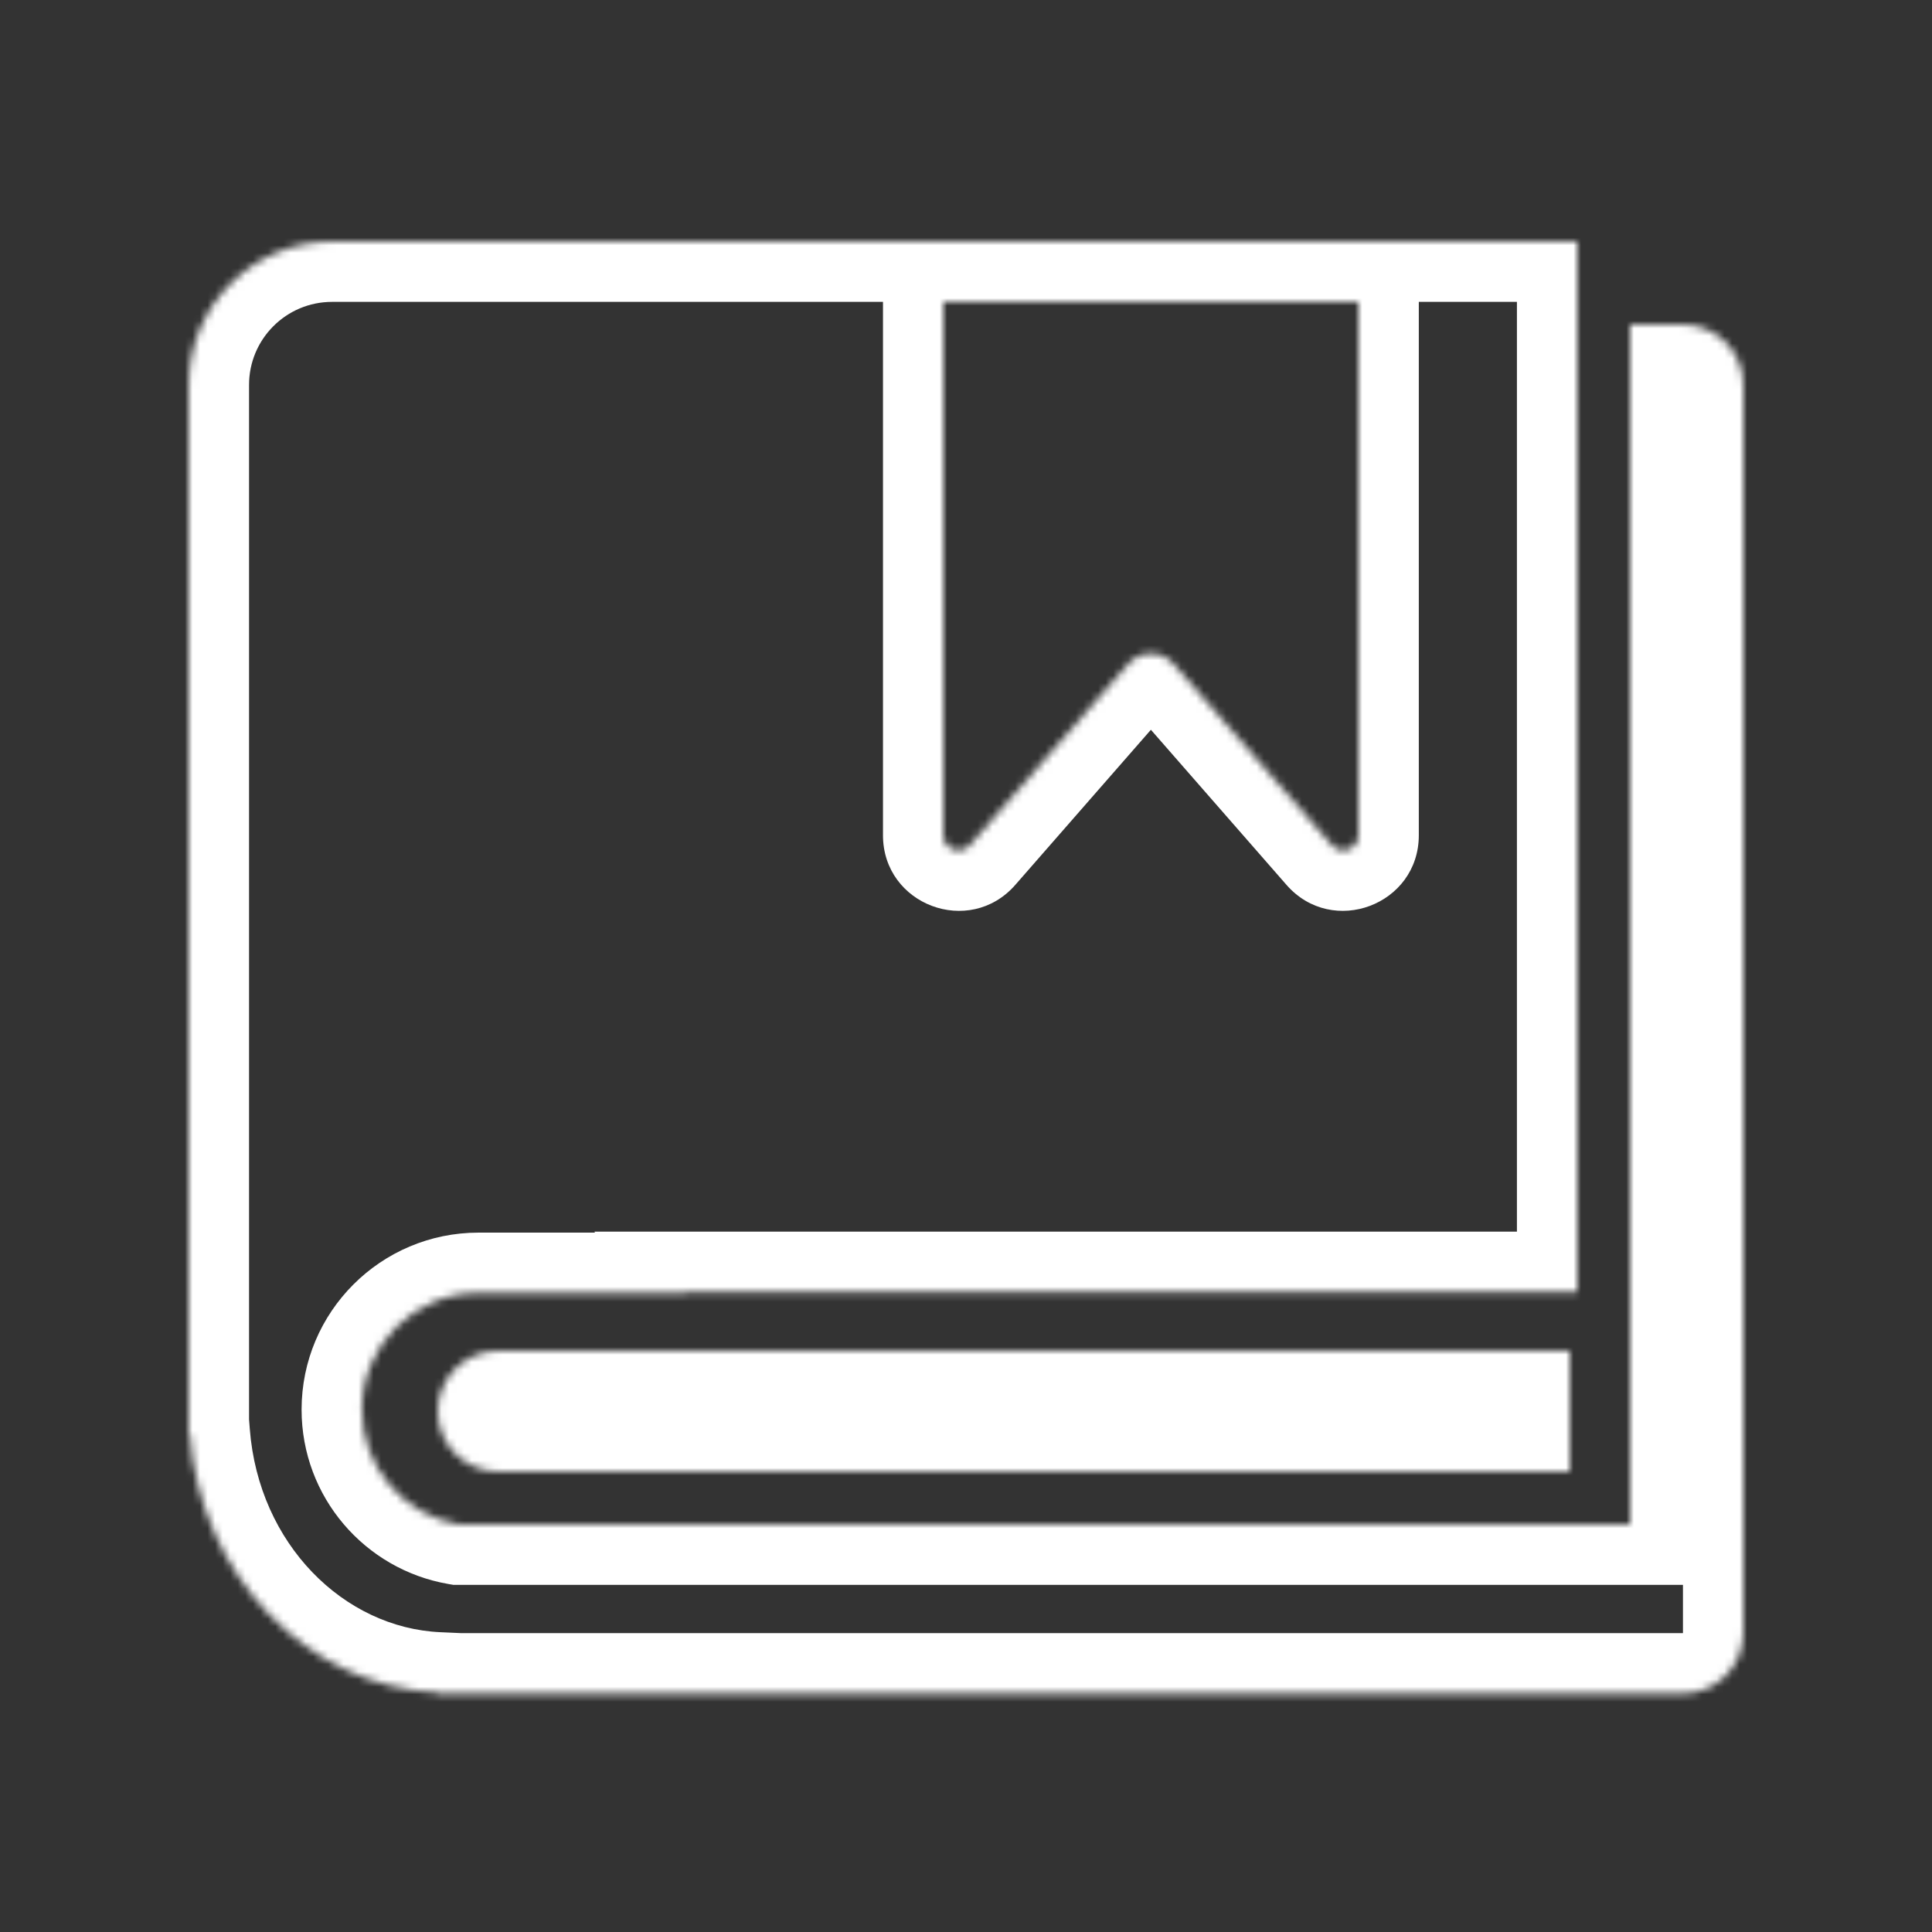 <svg width="256" height="256" viewBox="0 0 256 256" fill="none" xmlns="http://www.w3.org/2000/svg">
<rect x="0" y="0" width="256" height="256" fill="#333333" stroke="none"/>
<mask id="path-1-inside-1_180_89" fill="white">
<path fill-rule="evenodd" clip-rule="evenodd" d="M120 32H44C33.507 32 25 40.507 25 51V186.779V190H25.125C26.585 208.699 40.633 223.488 58 224.268V224.4H223C227.418 224.4 231 220.818 231 216.4V202V51C231 46.582 227.418 43 223 43H216V202H60.749C53.485 200.738 47.962 194.403 47.962 186.779C47.962 178.246 54.879 171.329 63.412 171.329H90.839L90.785 171.2H209V32H191H180H125H120ZM125 40V110.674C125 112.521 127.29 113.381 128.506 111.99L149.489 87.989C151.082 86.166 153.918 86.166 155.511 87.989L176.494 111.99C177.71 113.381 180 112.521 180 110.674V40H125ZM58 187C58 182.582 61.582 179 66 179H208V195H66C61.582 195 58 191.418 58 187Z"/>
</mask>
<path d="M25 190H17V198H25V190ZM25.125 190L33.101 189.377L32.525 182H25.125V190ZM58 224.268H66V216.619L58.359 216.276L58 224.268ZM58 224.4H50V232.4H58V224.4ZM216 43V35H208V43H216ZM216 202V210H224V202H216ZM60.749 202L59.38 209.882L60.06 210H60.749V202ZM90.839 171.329V179.329H102.847L98.221 168.247L90.839 171.329ZM90.785 171.2V163.2H78.777L83.403 174.282L90.785 171.2ZM209 171.2V179.2H217V171.2H209ZM209 32H217V24H209V32ZM125 40V32H117V40H125ZM128.506 111.99L134.529 117.256L134.529 117.256L128.506 111.99ZM149.489 87.989L143.466 82.724L149.489 87.989ZM155.511 87.989L149.489 93.254L149.489 93.254L155.511 87.989ZM176.494 111.99L182.517 106.725L182.517 106.725L176.494 111.99ZM180 40H188V32H180V40ZM208 179H216V171H208V179ZM208 195V203H216V195H208ZM44 40H120V24H44V40ZM33 51C33 44.925 37.925 40 44 40V24C29.088 24 17 36.088 17 51H33ZM33 186.779V51H17V186.779H33ZM33 190V186.779H17V190H33ZM25.125 182H25V198H25.125V182ZM58.359 216.276C45.566 215.702 34.29 204.612 33.101 189.377L17.149 190.623C18.88 212.787 35.7 231.275 57.641 232.26L58.359 216.276ZM66 224.4V224.268H50V224.4H66ZM223 216.4H58V232.4H223V216.4ZM223 216.4V216.4V232.4C231.837 232.4 239 225.237 239 216.4H223ZM223 202V216.4H239V202H223ZM223 51V202H239V51H223ZM223 51H239C239 42.163 231.837 35 223 35V51ZM216 51H223V35H216V51ZM224 202V43H208V202H224ZM60.749 210H216V194H60.749V210ZM39.962 186.779C39.962 198.36 48.349 207.966 59.38 209.882L62.118 194.118C58.621 193.511 55.962 190.447 55.962 186.779H39.962ZM63.412 163.329C50.461 163.329 39.962 173.827 39.962 186.779H55.962C55.962 182.664 59.297 179.329 63.412 179.329V163.329ZM90.839 163.329H63.412V179.329H90.839V163.329ZM83.403 174.282L83.456 174.41L98.221 168.247L98.168 168.118L83.403 174.282ZM209 163.2H90.785V179.2H209V163.2ZM201 32V171.2H217V32H201ZM191 40H209V24H191V40ZM180 40H191V24H180V40ZM125 40H180V24H125V40ZM120 40H125V24H120V40ZM117 40V110.674H133V40H117ZM117 110.674C117 119.909 128.45 124.209 134.529 117.256L122.483 106.725C126.13 102.553 133 105.132 133 110.674H117ZM134.529 117.256L155.511 93.254L143.466 82.724L122.483 106.725L134.529 117.256ZM155.511 93.254C153.918 95.078 151.082 95.078 149.489 93.254L161.534 82.724C156.753 77.254 148.247 77.254 143.466 82.724L155.511 93.254ZM149.489 93.254L170.471 117.256L182.517 106.725L161.534 82.724L149.489 93.254ZM170.471 117.255C176.55 124.209 188 119.909 188 110.674H172C172 105.132 178.87 102.553 182.517 106.725L170.471 117.255ZM188 110.674V40H172V110.674H188ZM180 32H125V48H180V32ZM66 171C57.163 171 50 178.163 50 187H66V171ZM208 171H66V187H208V171ZM216 195V179H200V195H216ZM66 203H208V187H66V203ZM50 187C50 195.837 57.163 203 66 203V187H50Z" fill="white" mask="url(#path-1-inside-1_180_89)"/>
</svg>
